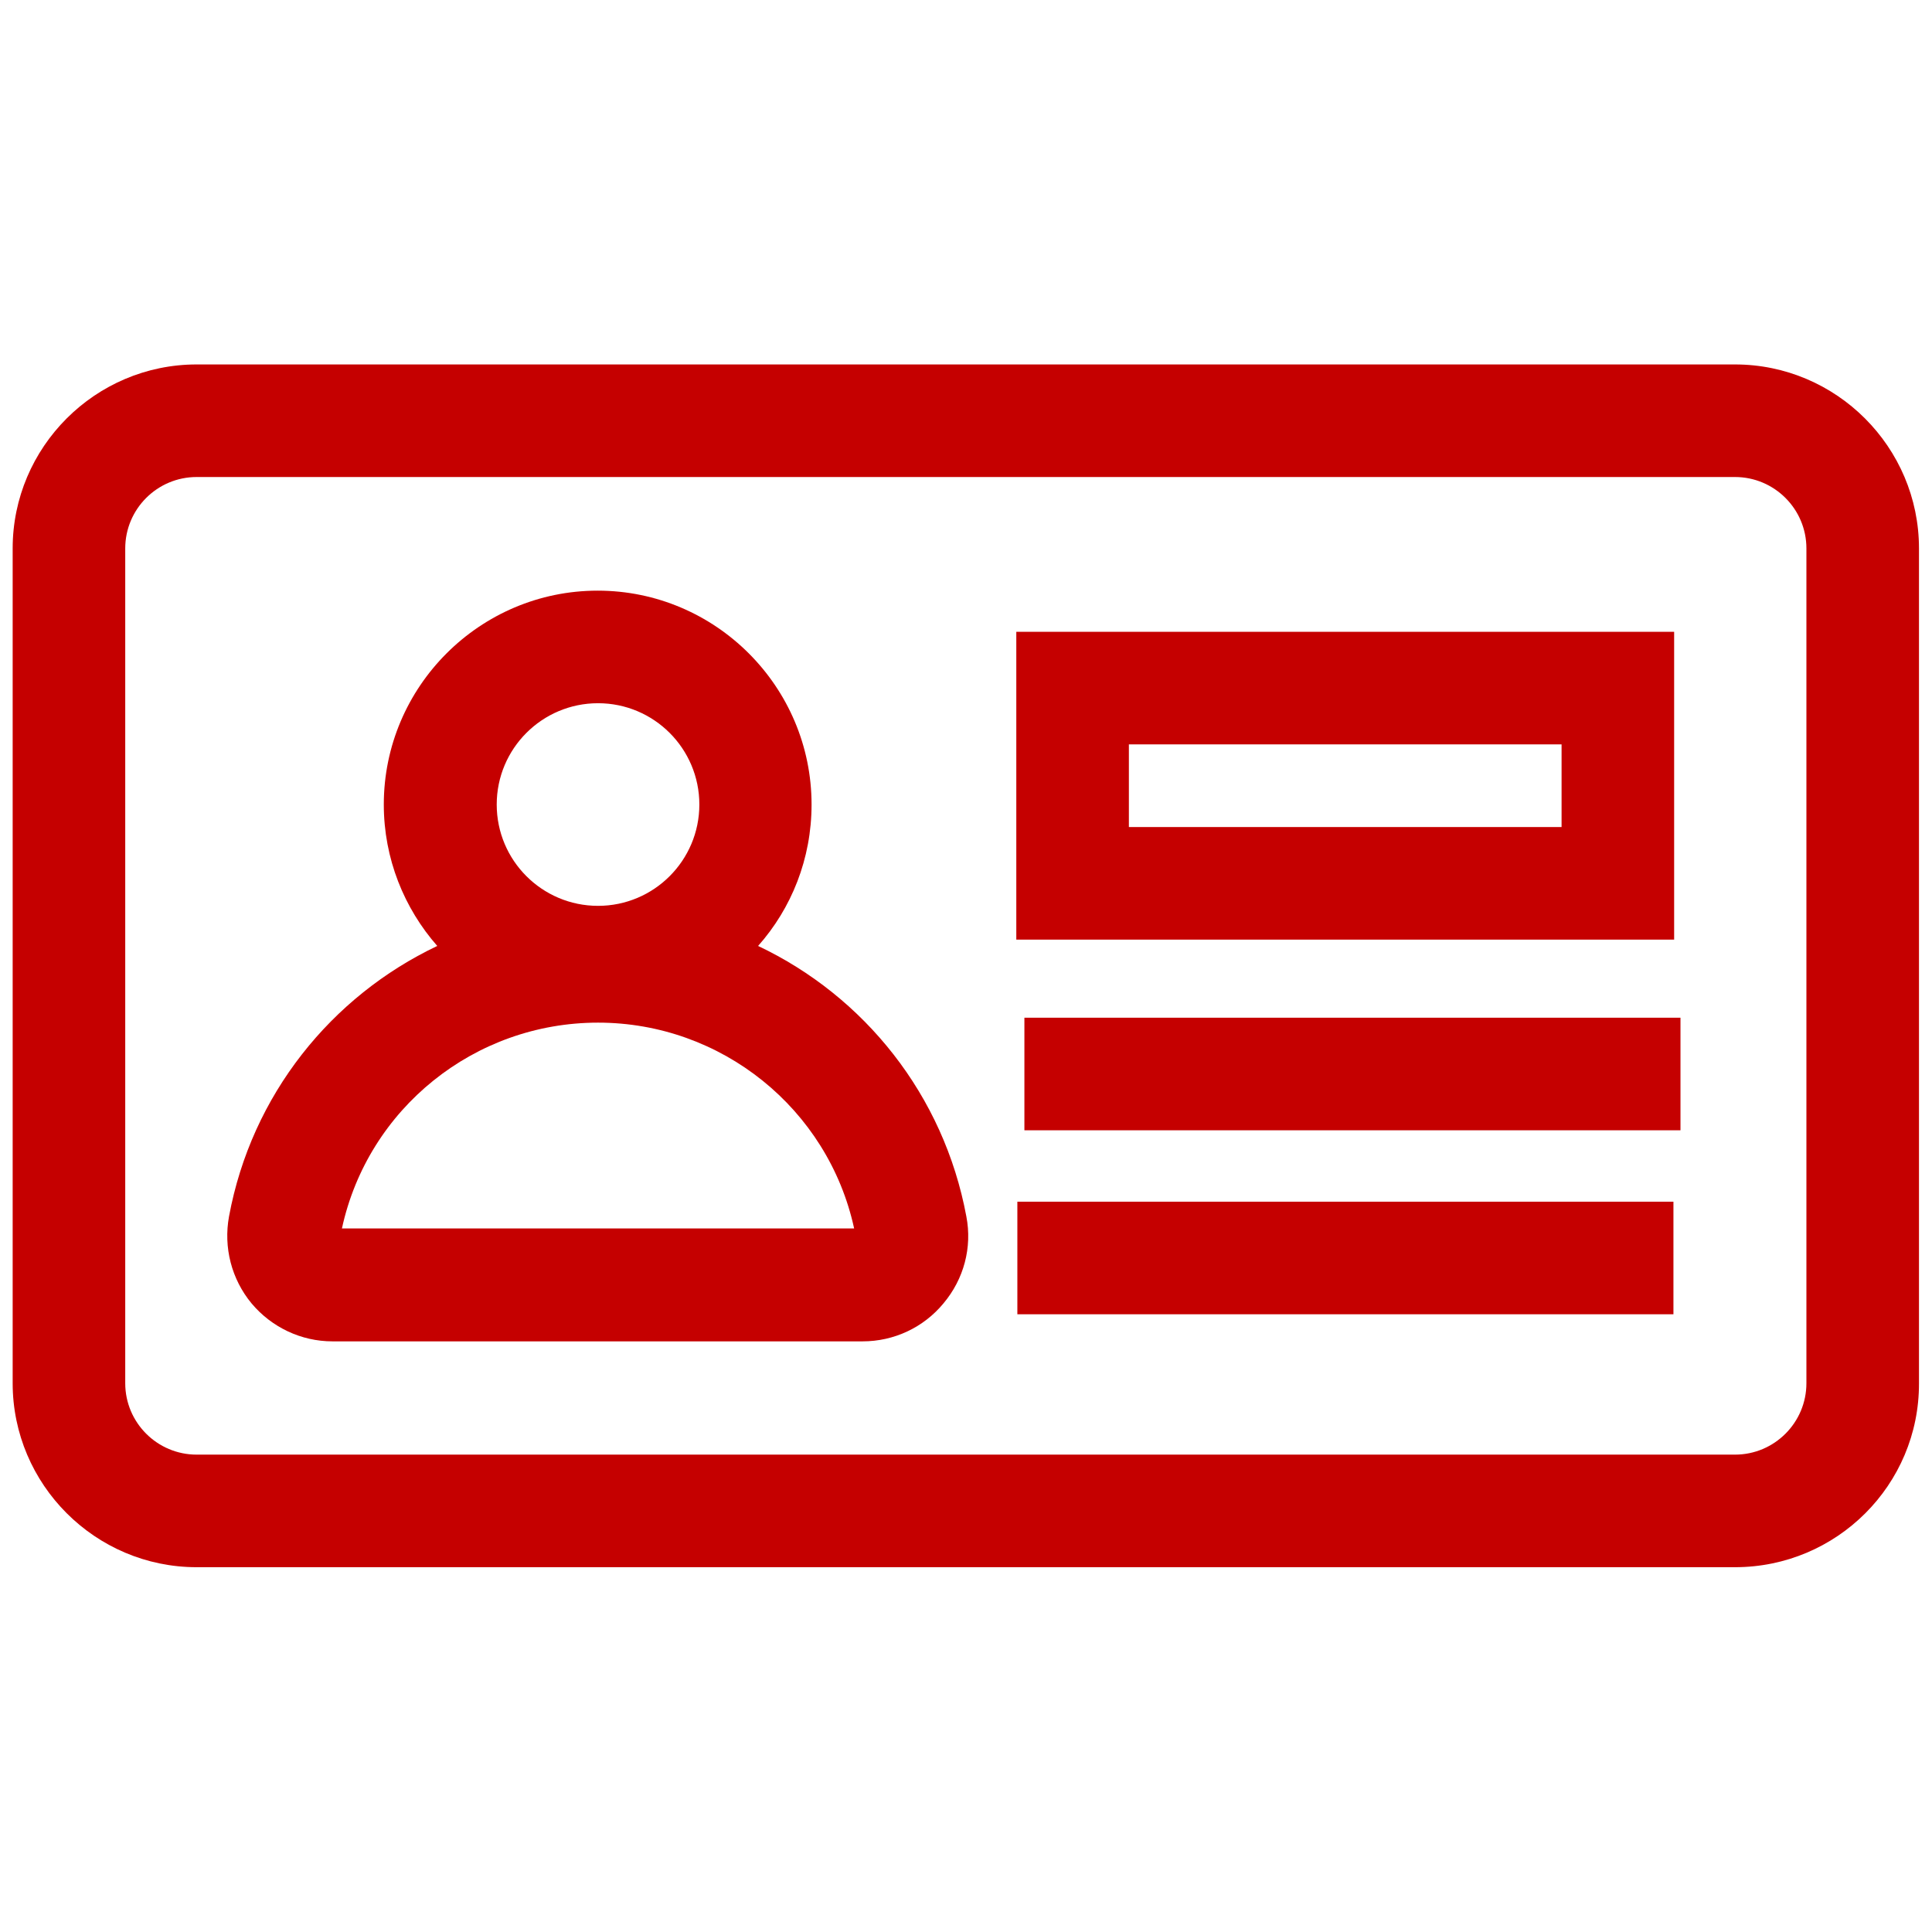 <?xml version="1.0" encoding="utf-8"?>
<!-- Generator: Adobe Illustrator 21.0.0, SVG Export Plug-In . SVG Version: 6.00 Build 0)  -->
<svg version="1.1" id="Layer_1" xmlns="http://www.w3.org/2000/svg" xmlns:xlink="http://www.w3.org/1999/xlink" x="0px" y="0px"
	 viewBox="0 0 549.2 549.2" style="enable-background:new 0 0 549.2 549.2;" xml:space="preserve">
<style type="text/css">
	.st0{fill:#C50000;}
</style>
<path class="st0" d="M274.7,345.8c-6.4-34.5-29-62.6-59.2-76.9c9.5-10.7,15.2-24.8,15.2-40.2c0-33.5-27.3-60.8-60.8-60.8
	s-60.8,27.3-60.8,60.8c0,15.4,5.8,29.5,15.2,40.2c-30.1,14.3-52.8,42.3-59.2,76.9c-1.6,8.8,0.7,17.8,6.4,24.7
	c5.7,6.8,14.1,10.8,23,10.8h150.7c8.9,0,17.3-3.9,23-10.8C274,363.6,276.4,354.6,274.7,345.8z M170,199.9
	c15.9,0,28.8,12.9,28.8,28.8s-12.9,28.8-28.8,28.8s-28.8-12.9-28.8-28.8S154.1,199.9,170,199.9z M97.2,349.2
	c7.4-34.1,37.7-58.5,72.8-58.5s65.4,24.5,72.8,58.5H97.2z"/>
<g>
	<path class="st0" d="M475.9,267.1h-187v-87.5h187V267.1z M320.9,235.1h123v-23.5h-123V235.1z"/>
</g>
<g>
	<rect x="291.2" y="289.3" class="st0" width="186.5" height="32"/>
</g>
<g>
	<rect x="289.2" y="341.6" class="st0" width="186.5" height="32"/>
</g>
<g>
	<path class="st0" d="M493.2,445.5H55.9c-28.8,0-52.3-23.5-52.3-52.3V155.9c0-28.8,23.5-52.3,52.3-52.3h437.3
		c28.8,0,52.3,23.5,52.3,52.3v237.3C545.6,422.1,522.1,445.5,493.2,445.5z M55.9,135.6c-11.2,0-20.3,9.1-20.3,20.3v237.3
		c0,11.2,9.1,20.3,20.3,20.3h437.3c11.2,0,20.3-9.1,20.3-20.3V155.9c0-11.2-9.1-20.3-20.3-20.3H55.9z"/>
</g>
</svg>
